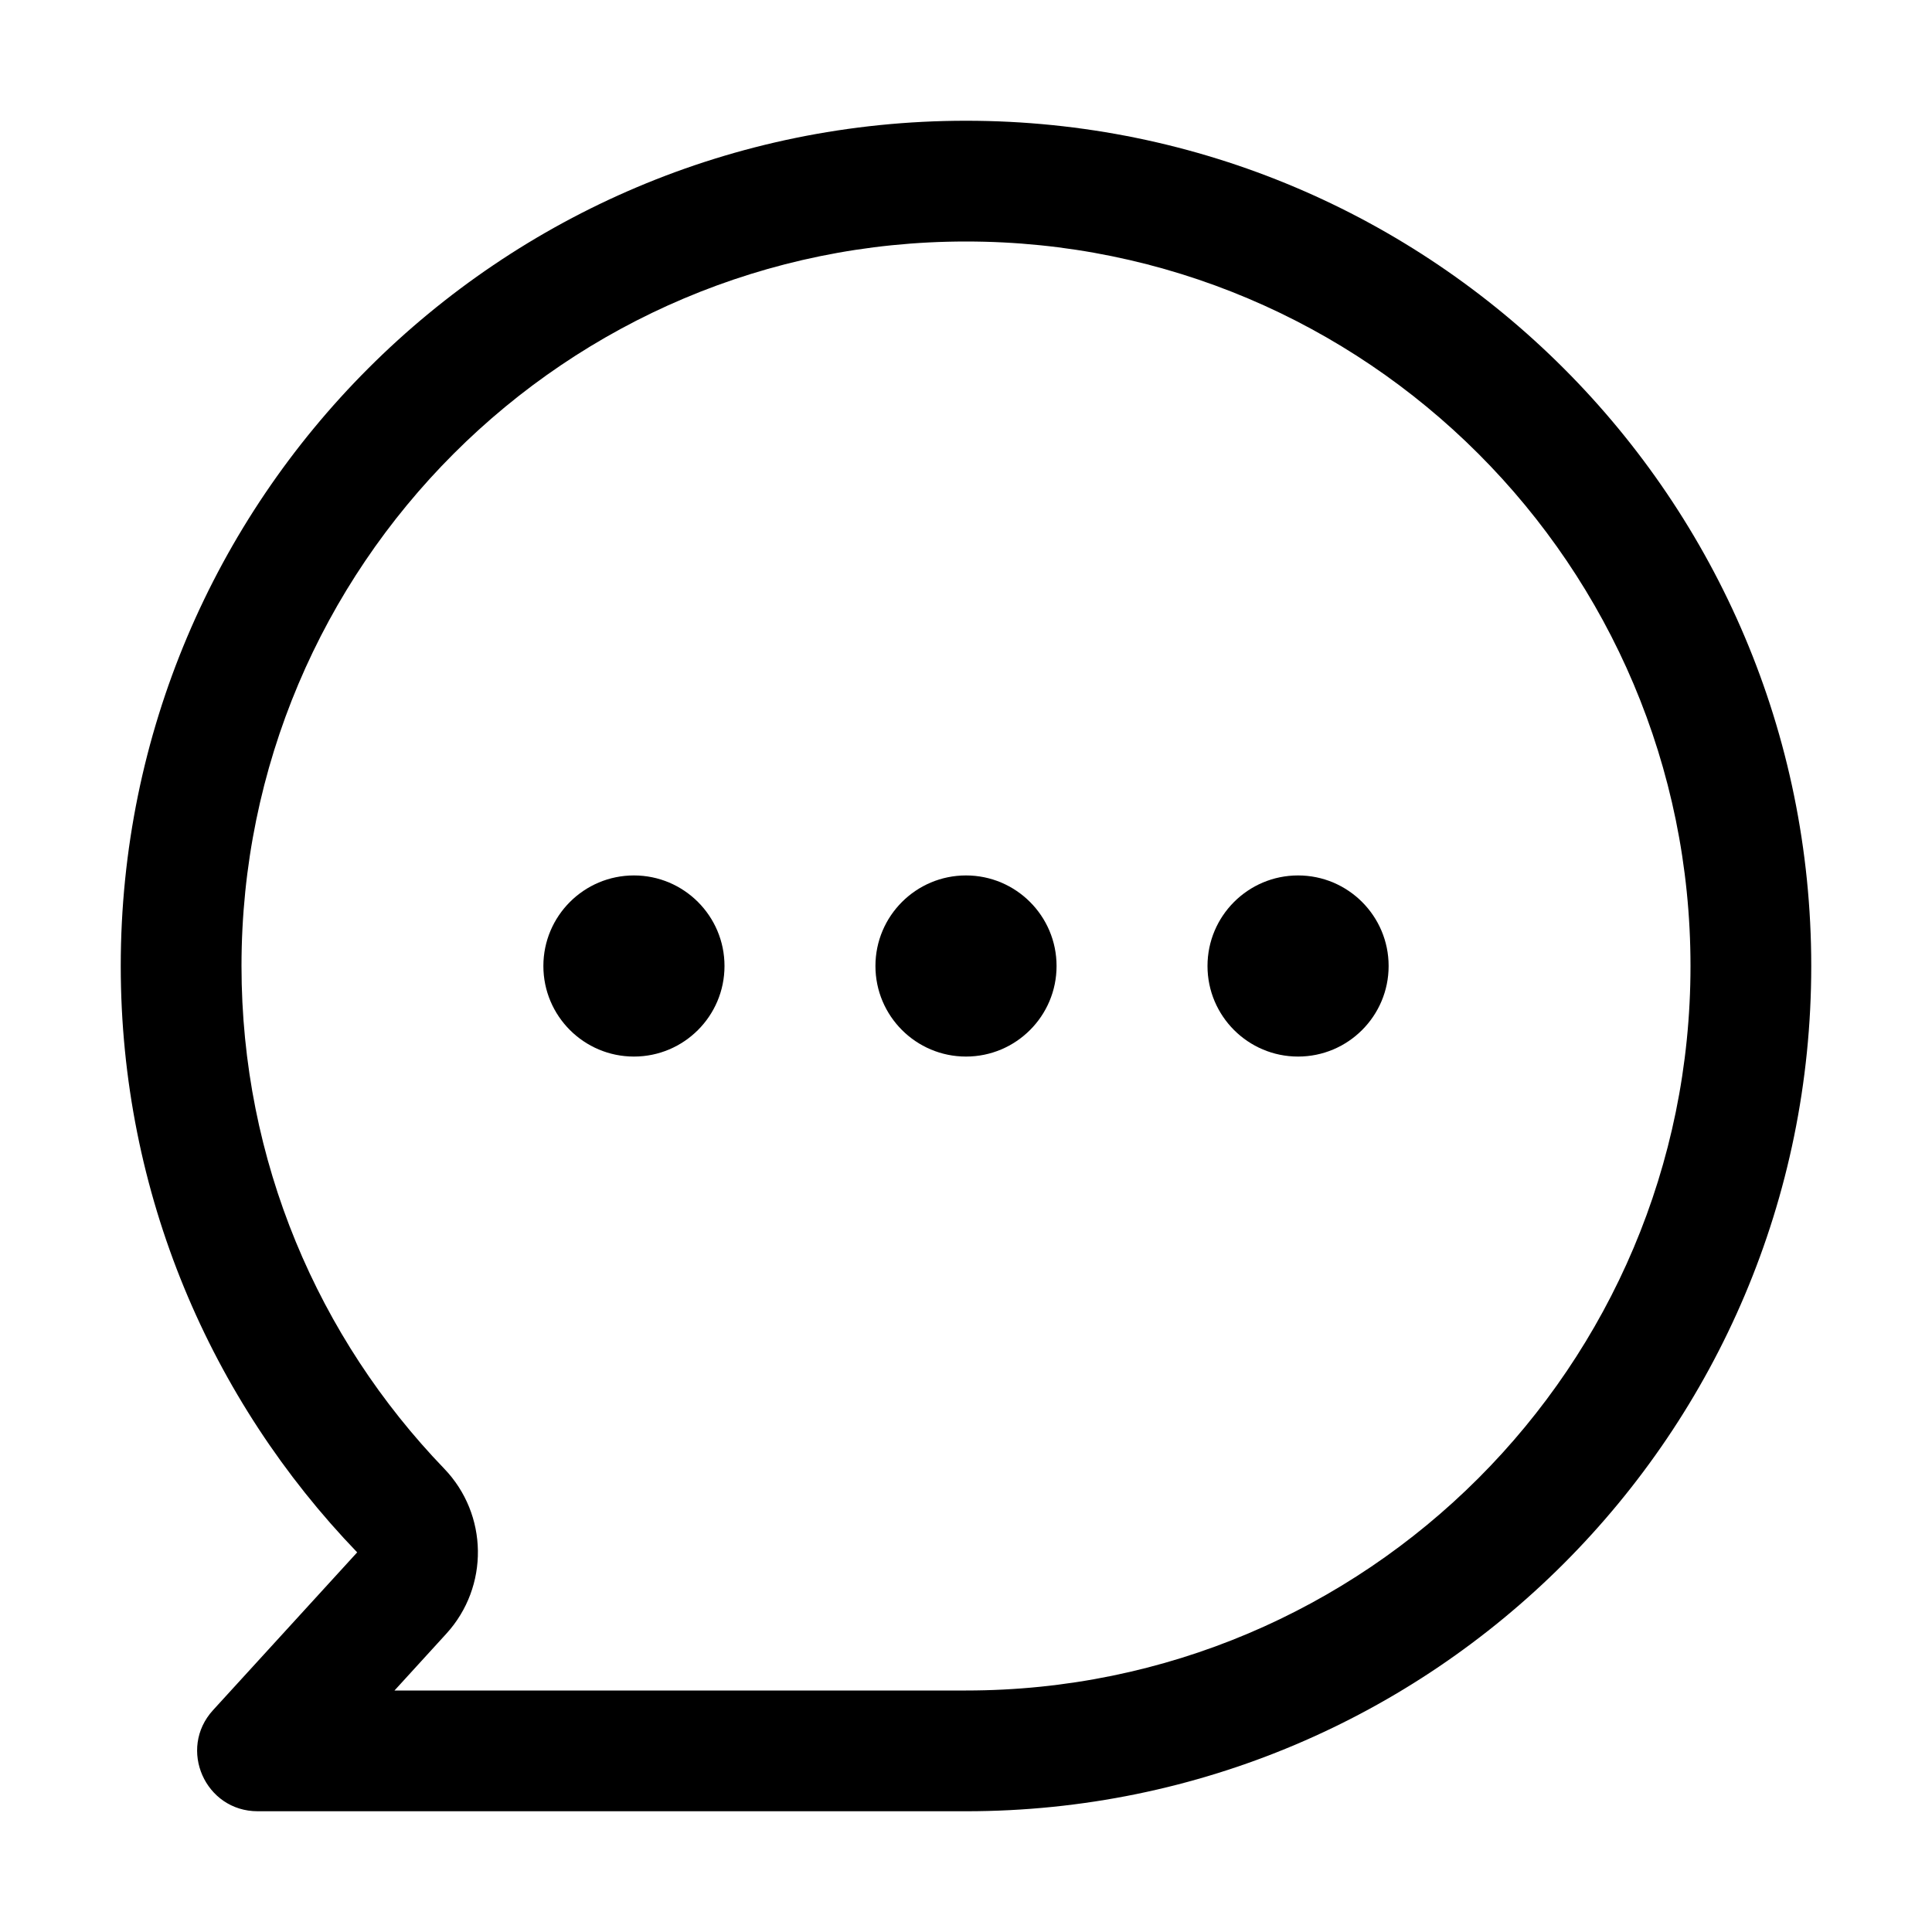 <svg width="16" height="16" viewBox="0 0 16 16" fill="black" xmlns="http://www.w3.org/2000/svg">
<path fill-rule="evenodd" clip-rule="evenodd" d="M3.696 13.53C4.052 13.14 4.044 12.542 3.678 12.162C2.638 11.082 2 9.617 2 8C2 4.686 4.686 2 8 2C11.314 2 14 4.686 14 8C14 11.314 11.314 14 8 14H3.267L3.696 13.53ZM1 8C1 9.886 1.746 11.597 2.958 12.856L1.764 14.163C1.471 14.484 1.699 15 2.134 15H8C11.866 15 15 11.866 15 8C15 4.134 11.866 1 8 1C4.134 1 1 4.134 1 8Z"/>
<path d="M6 8C6 8.414 5.664 8.75 5.25 8.75C4.836 8.75 4.5 8.414 4.5 8C4.5 7.586 4.836 7.25 5.25 7.25C5.664 7.25 6 7.586 6 8Z"/>
<path d="M8.75 8C8.75 8.414 8.414 8.75 8 8.75C7.586 8.75 7.25 8.414 7.25 8C7.25 7.586 7.586 7.25 8 7.25C8.414 7.25 8.75 7.586 8.75 8Z"/>
<path d="M11.5 8C11.5 8.414 11.164 8.75 10.75 8.75C10.336 8.75 10 8.414 10 8C10 7.586 10.336 7.25 10.75 7.25C11.164 7.25 11.5 7.586 11.5 8Z"/>
</svg>
